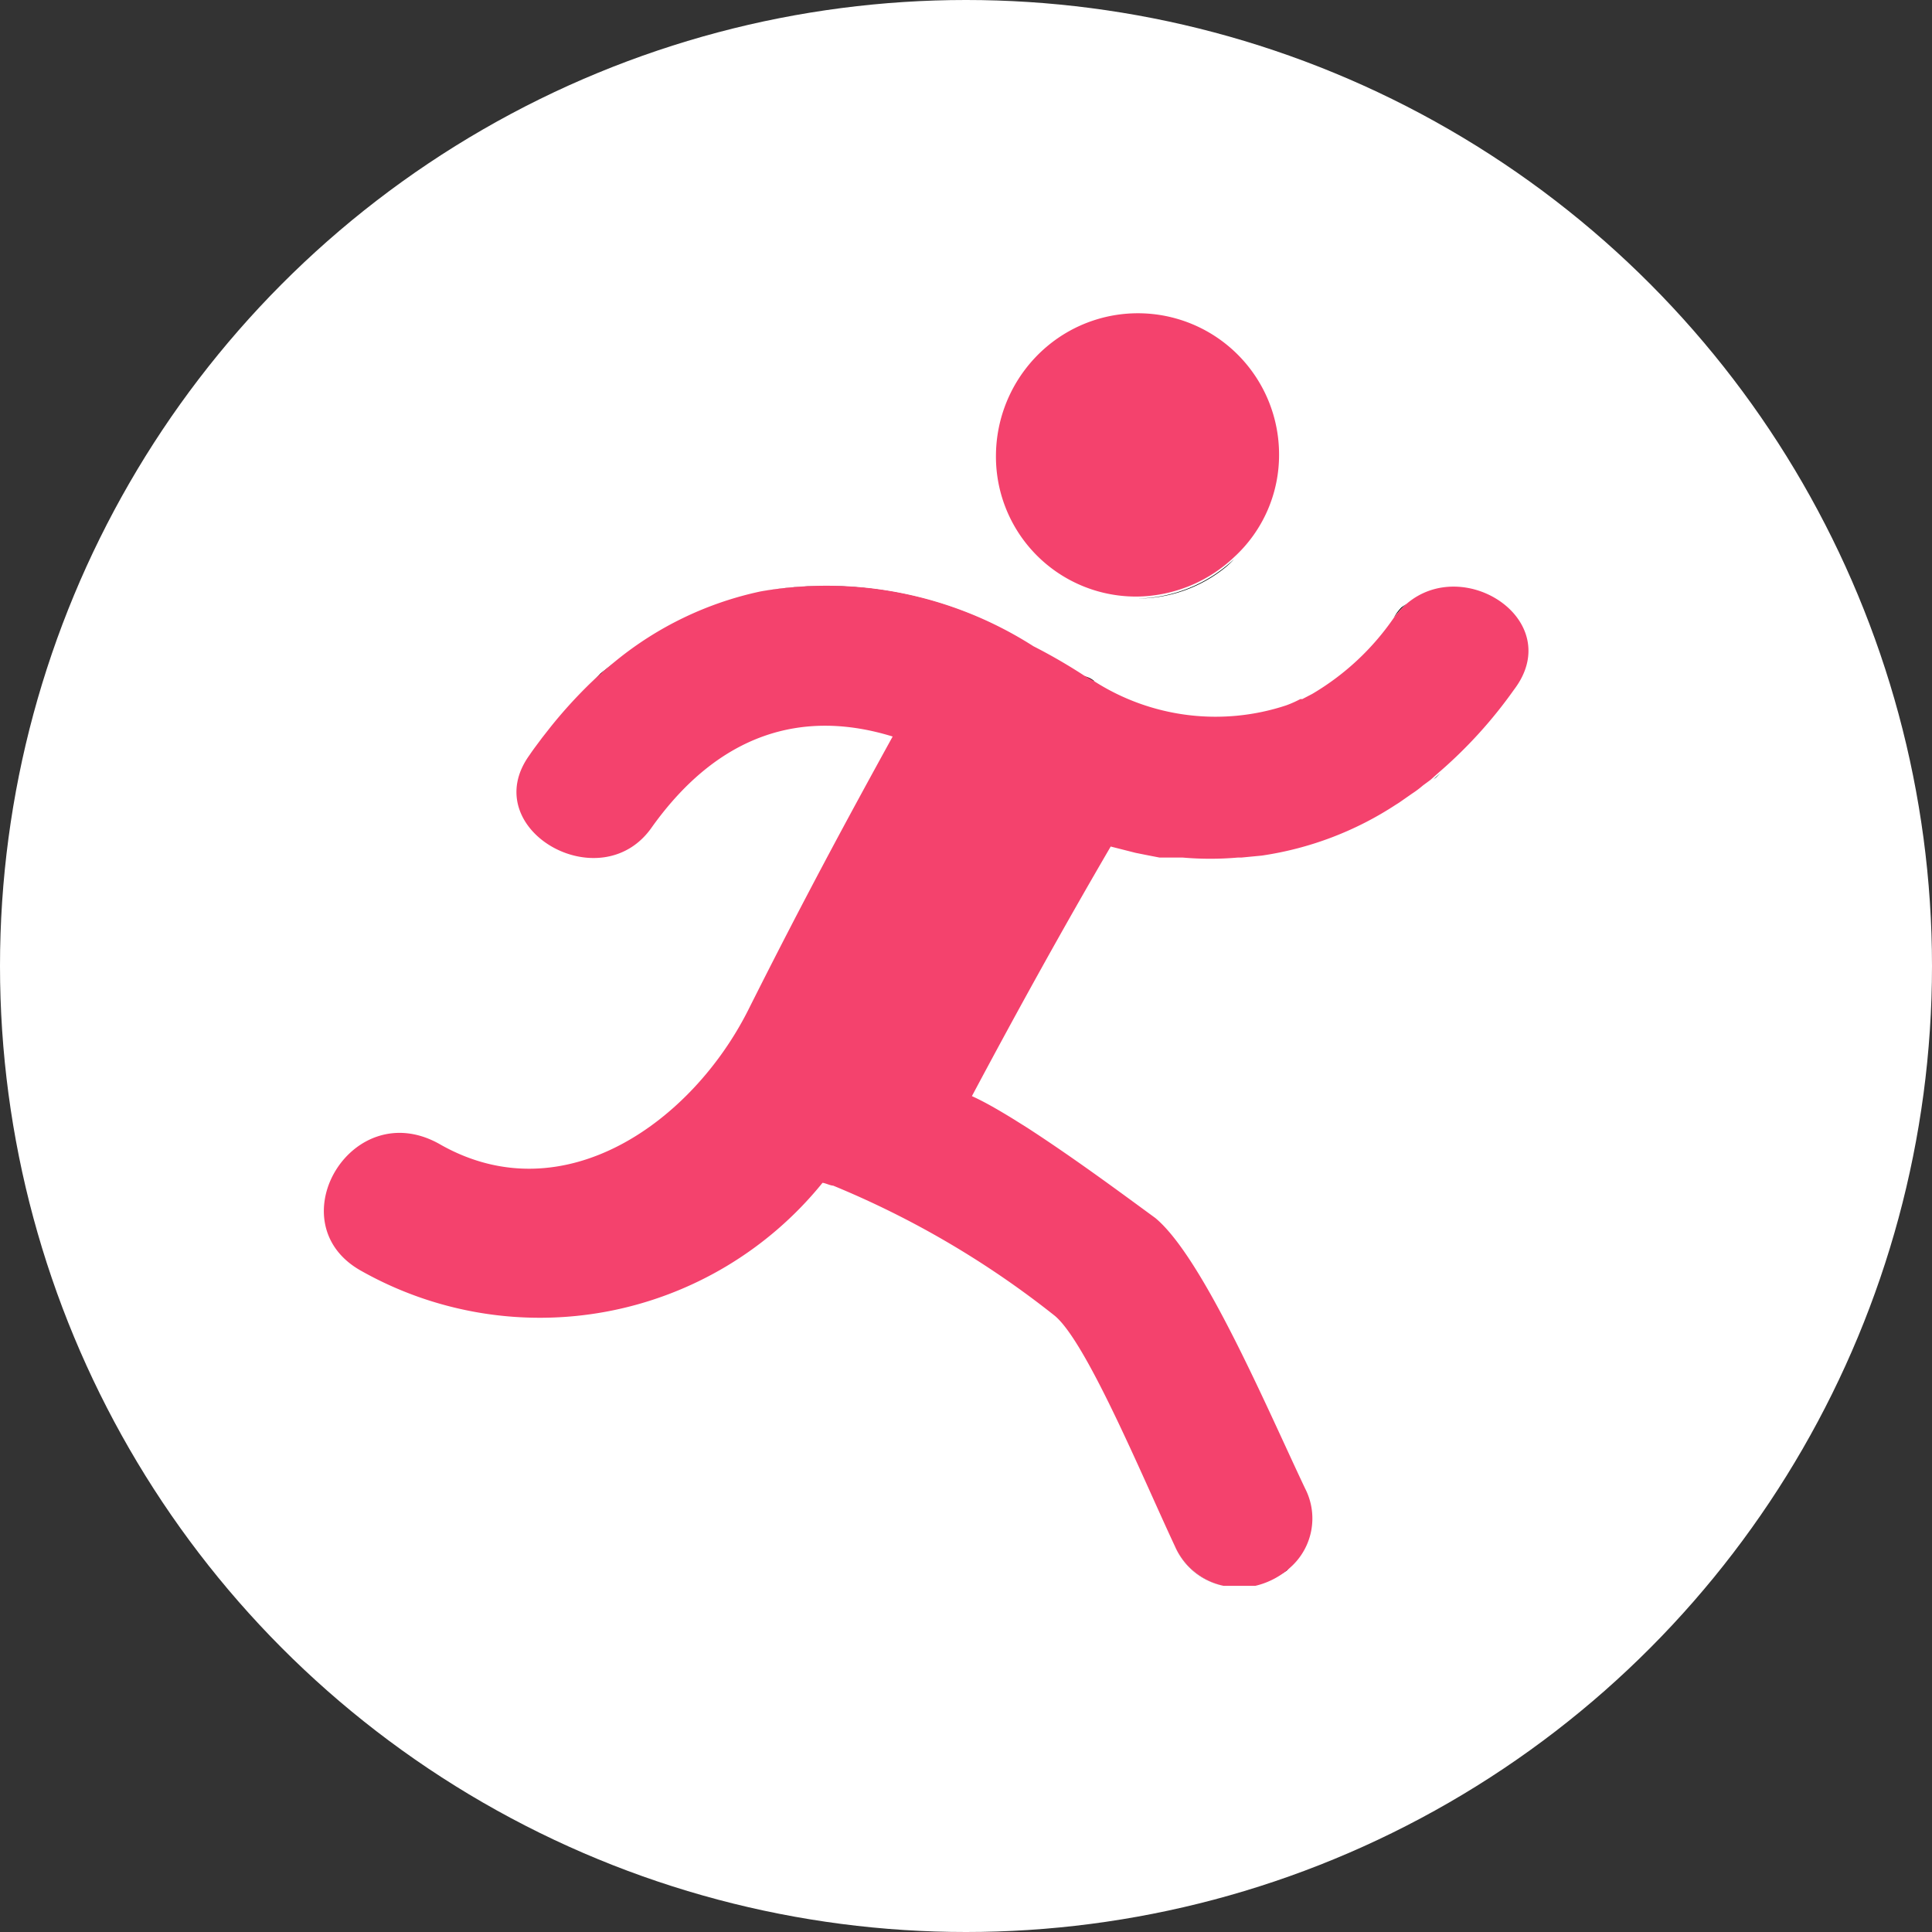 <svg xmlns="http://www.w3.org/2000/svg" viewBox="0 0 49 49"><rect x="0" y="0" width="49" height="49" fill="#333333" stroke="none"/><defs><style>.cls-1{fill:#fff;}.cls-2{fill:#f4426d;}</style></defs><title>Fichier 1</title><g id="Calque_2" data-name="Calque 2"><g id="Calque_1-2" data-name="Calque 1"><g id="Group-5"><circle id="Oval" class="cls-1" cx="24.5" cy="24.5" r="24.5"/><g id="Group"><path id="Shape" d="M31.34,40.22h0Z"/><path id="Shape-2" data-name="Shape" d="M15.23,17.08c-.09.09-.17.18-.26.26.21-.2.42-.38.64-.56Z"/><path id="Shape-3" data-name="Shape" d="M31.08,14.39a2.18,2.18,0,0,0,.22-.21,3.64,3.64,0,0,1-2.45,1A3.54,3.54,0,0,0,31.08,14.39Z"/><path id="Shape-4" data-name="Shape" d="M31.55,21.75h0Z"/><path id="Shape-5" data-name="Shape" d="M30.06,21.74l-.22,0Z"/><path id="Shape-6" data-name="Shape" d="M32.64,17.89l0,0,.35-.16Z"/><path id="Shape-7" data-name="Shape" d="M32.07,21.7h0Z"/><path id="Shape-8" data-name="Shape" d="M27.76,17.28a.56.56,0,0,0-.27-.13l.24.13Z"/><path id="Shape-9" data-name="Shape" d="M35.55,20.36l-.08.05Z"/><path id="Shape-10" data-name="Shape" d="M13.73,18.73c.07-.09.14-.19.22-.28C13.87,18.54,13.8,18.64,13.73,18.73Z"/><path id="Shape-11" data-name="Shape" d="M31.52,40.22h0Z"/><path id="Shape-12" data-name="Shape" d="M32.64,39.83l.11-.13a1.9,1.9,0,0,1-.89.46A2.16,2.16,0,0,0,32.64,39.83Z"/><path id="Shape-13" data-name="Shape" d="M26.06,28.52l-.39-.25.39.25Z"/><path id="Shape-14" data-name="Shape" d="M28.85,21.55l-.61-.16Z"/><path id="Shape-15" data-name="Shape" d="M29.48,21.67l-.31-.06Z"/><path id="Shape-16" data-name="Shape" d="M31.16,40.21h0Z"/><path id="Shape-17" data-name="Shape" d="M31.72,40.2h0Z"/><path id="Shape-18" data-name="Shape" d="M26.21,16.41A9.86,9.86,0,0,0,19.3,15v0A9.75,9.75,0,0,1,26.21,16.41Z"/><path id="Shape-19" data-name="Shape" d="M35.68,15.31l-.13.09a1.1,1.1,0,0,0-.2.27A1.91,1.91,0,0,1,35.68,15.31Z"/><path id="Shape-20" data-name="Shape" d="M29.8,39.22a1.73,1.73,0,0,0,1.23,1A1.76,1.76,0,0,1,29.8,39.22Z"/><path id="Shape-21" data-name="Shape" d="M26.54,8.84l-.14.1a3,3,0,0,0-.28.33A3.42,3.42,0,0,1,26.54,8.84Z"/><path id="Shape-22" data-name="Shape" d="M36.43,19.71l.1-.1-.18.16Z"/><path id="Shape-23" data-name="Shape" d="M36.16,19.92l-.28.21Z"/><path id="Shape-24" data-name="Shape" d="M33,17.73l.24-.13Z"/><path id="Shape-25" data-name="Shape" class="cls-2" d="M35.68,15.31a2.31,2.31,0,0,0-.33.36,6.54,6.54,0,0,1-2.07,1.93l-.25.13-.05,0a2.83,2.83,0,0,1-.36.16,5.71,5.71,0,0,1-4.88-.62l-.25-.14a14,14,0,0,0-1.28-.74A9.75,9.75,0,0,0,19.29,15a8.67,8.67,0,0,0-3.67,1.76c-.22.18-.44.37-.65.57a12.06,12.06,0,0,0-1,1.1l-.22.28c-.11.15-.22.29-.32.44-1.36,1.88,1.82,3.7,3.11,1.82,1.69-2.36,3.8-3,6.1-2.29-1.15,2.09-2.24,4.1-3.66,6.93s-4.67,5.18-7.79,3.43C8.94,27.72,7,31,9.14,32.22A9.22,9.22,0,0,0,20.86,30c.06,0,.2.07.27.07a23.25,23.25,0,0,1,5.62,3.3c.81.67,2.23,4.1,3.05,5.85a1.76,1.76,0,0,0,1.23,1h.49l.18,0h0l.14,0a2,2,0,0,0,.89-.47,1.66,1.66,0,0,0,.37-2c-.95-2-2.58-5.85-3.8-6.86-.74-.54-2-1.48-3.25-2.29l-.4-.25c-.33-.2-.65-.39-1-.55,1.15-2.16,2.3-4.24,3.52-6.33l.63.16.3.06.31.06.36,0,.23,0a8.07,8.07,0,0,0,1.39,0h.09L32,21.7h0a8.43,8.43,0,0,0,3.4-1.29l.08-.05.33-.23a2.55,2.55,0,0,0,.28-.21l.19-.14.19-.17a11.67,11.67,0,0,0,1.93-2.12C39.72,15.75,37.15,14.06,35.68,15.31Z"/><path id="Shape-26" data-name="Shape" class="cls-2" d="M28.85,15.13a3.64,3.64,0,0,0,2.45-1,3.51,3.51,0,0,0,1.14-2.61,3.58,3.58,0,0,0-5.89-2.73,3.64,3.64,0,0,0-1.29,2.73A3.55,3.55,0,0,0,28.85,15.13Z"/></g></g></g></g></svg>